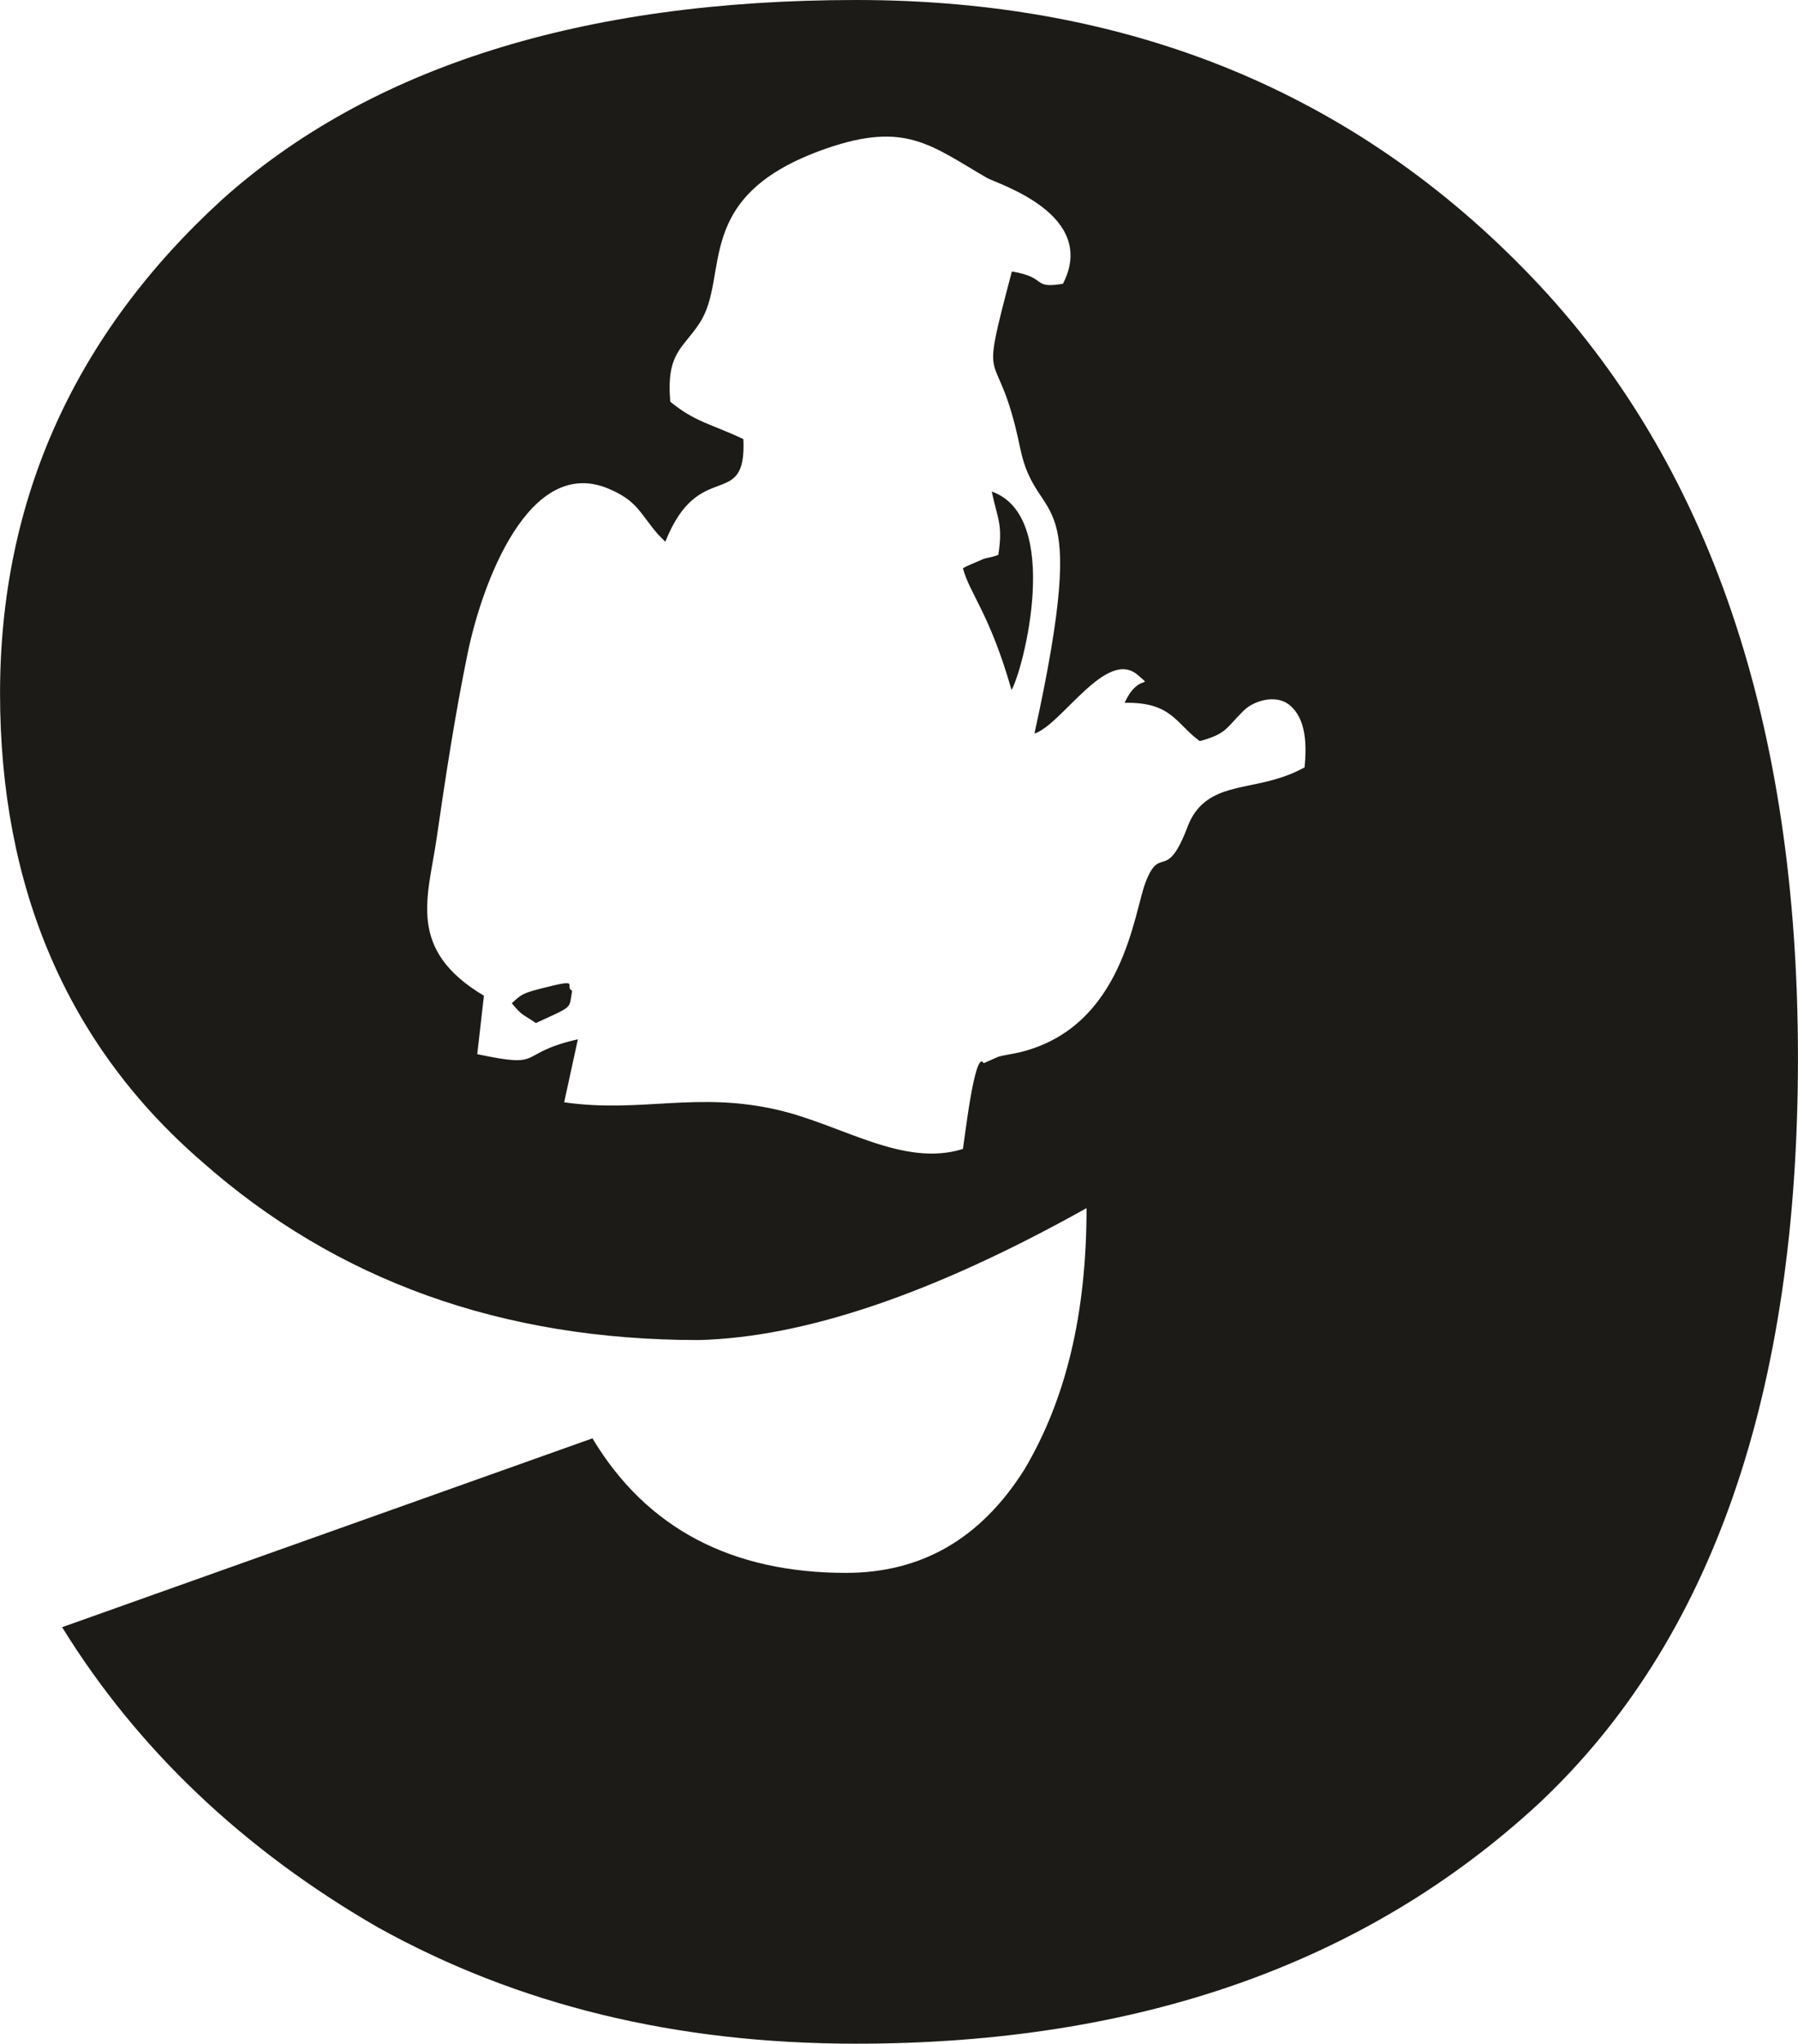 <?xml version="1.0" encoding="UTF-8"?>
<!DOCTYPE svg PUBLIC "-//W3C//DTD SVG 1.1//EN" "http://www.w3.org/Graphics/SVG/1.1/DTD/svg11.dtd">
<!-- Creator: CorelDRAW 2019 (64-Bit) -->
<svg xmlns="http://www.w3.org/2000/svg" xml:space="preserve" width="5.233in" height="5.948in" version="1.1" style="shape-rendering:geometricPrecision; text-rendering:geometricPrecision; image-rendering:optimizeQuality; fill-rule:evenodd; clip-rule:evenodd"
viewBox="0 0 1849.01 2101.75"
 xmlns:xlink="http://www.w3.org/1999/xlink">
 <defs>
  <style type="text/css">
   <![CDATA[
    .fil0 {fill:#1C1B17}
   ]]>
  </style>
 </defs>
 <g id="Слой_x0020_1">
  <path class="fil0" d="M1582.97 1854.32c178.24,-167.6 266.04,-423.01 266.04,-766.2 0,-343.2 -90.45,-611.91 -274.03,-803.45 -180.91,-188.89 -412.37,-284.67 -694.37,-284.67 -282.01,0 -500.16,69.17 -651.81,204.86 -151.65,138.34 -228.8,308.61 -228.8,508.14 0,199.53 69.17,361.82 207.52,481.54 138.34,122.38 308.61,183.57 510.81,183.57 109.07,-2.66 242.09,-47.89 399.06,-135.68 0,109.08 -21.29,196.87 -63.86,268.7 -45.22,71.84 -106.42,106.42 -183.57,106.42 -117.06,0 -204.86,-45.23 -260.72,-138.35l-545.4 194.22c77.16,125.04 186.24,228.8 324.58,308.61 143.66,79.81 305.95,119.72 492.18,119.72 289.99,0 524.11,-82.47 702.36,-247.42zm-781.79 -712.55c-84.21,-19.95 -141.62,3.24 -221.03,-8.15l14.11 -64.81c-64.88,14.8 -31.96,30.48 -103.49,15.3l6.86 -60.1c-80.06,-47.68 -57.35,-101.44 -48.6,-162.06 9.02,-62.44 18.85,-126.69 31.75,-189.6 14.75,-71.89 62.92,-204.36 145.03,-169.78 29.75,12.53 32.1,25.19 50.8,46.91l7.57 7.67c34.71,-87.54 83.68,-30.41 80.28,-105.58 -33.11,-15.67 -49.28,-17.27 -75.19,-38.45 -4.19,-50.38 12.57,-53.99 30.16,-80.87 32.15,-49.1 -9.86,-131.1 130.65,-179.64 80.83,-27.93 107.05,-3.3 164.71,30.26 10.54,6.13 115,37.35 78.34,108.95 -32.62,5.41 -14.97,-6.41 -52.56,-12.64 -35.56,134.8 -15.34,65.39 8.47,181.36 17.79,86.66 73.92,24.83 14.75,293.85 27.98,-8.73 74.17,-88.48 106.41,-60.09 16.53,14.56 0.83,-3.39 -13.67,28.49 48.72,-1.02 52.82,21.74 77.29,39.35 27.9,-7.49 27.2,-13.73 44.94,-31.15 11.49,-11.28 33.56,-16.53 46.51,-6.59 18.91,14.52 18.32,43.6 16.34,64.81 -10.36,5.54 -19.17,9.03 -30.43,12.32 -36.22,10.56 -73.08,7.59 -89.2,46.89 -22.81,60.94 -28.32,18.9 -43.86,58.79 -12.2,31.34 -22.6,148.68 -128.88,174.84 -6.36,1.57 -18.26,3.36 -22.31,4.6l-15.32 6.74c-9.22,-16.15 -20.33,83.87 -21.38,88.21 -61.02,19.07 -123.67,-24.35 -189.04,-39.84zm239.04 -432.2c12.05,-20.2 52.69,-178.4 -20.34,-204.06 6.1,28.89 11.64,33.86 6.76,65.16 -7.55,2.77 -12.24,3.04 -14.95,4.04l-16.01 6.89c-1.36,0.62 -3.73,1.7 -5.42,2.86 7.11,26.56 27.51,46.42 49.96,125.11zm-451.87 309.38c-9.04,-4.95 11.39,-13.54 -32.25,-2.28 -19.33,4.99 -19.94,6.23 -29.82,15.05 11.41,13.62 9.86,10.1 24.76,20.39 39.46,-18.25 33.84,-13.88 37.31,-33.17z"/>
 </g>
</svg>
